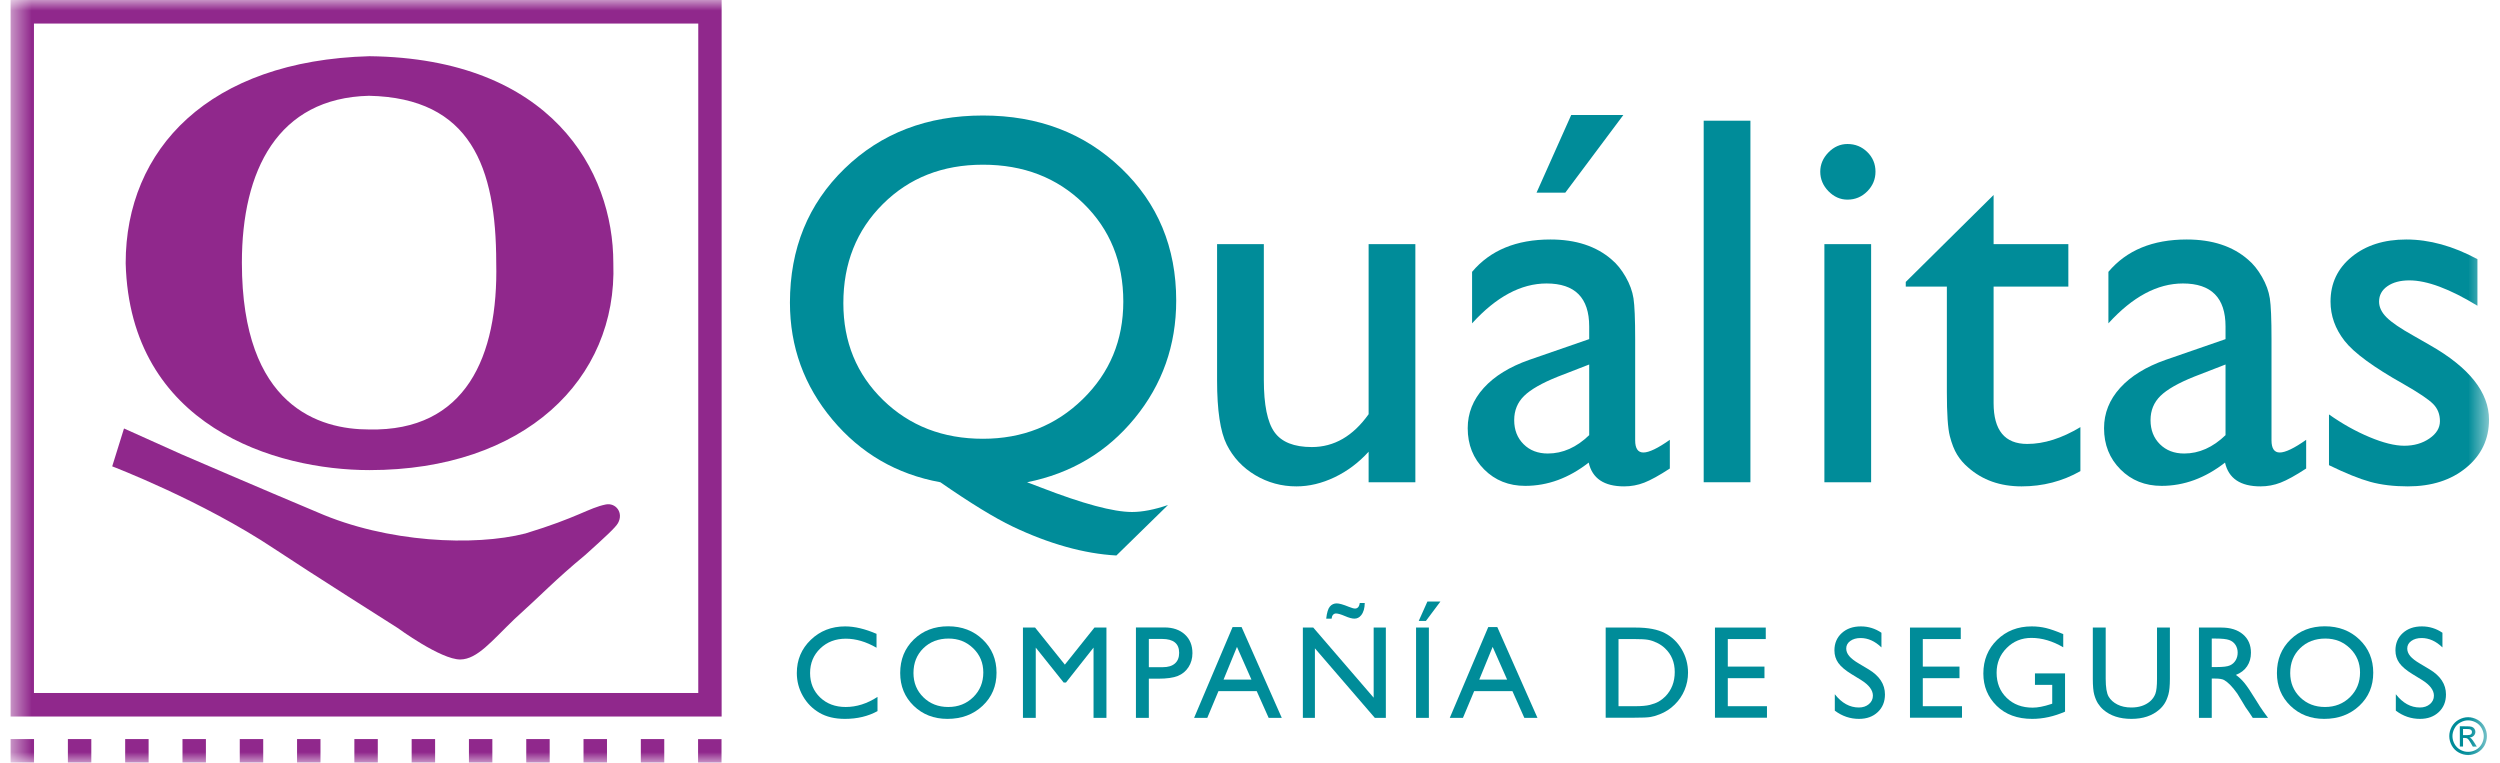<svg width="118" height="36" viewBox="0 0 118 36" fill="none" xmlns="http://www.w3.org/2000/svg">
<path fill-rule="evenodd" clip-rule="evenodd" d="M28.593 23.811C27.782 23.977 27.279 24.425 24.801 25.179C22.401 25.793 18.274 25.622 14.972 24.174C12.418 23.104 8.561 21.441 8.561 21.441L5.853 20.224L5.296 22.012C5.296 22.012 9.546 23.635 12.954 25.907C14.498 26.937 18.772 29.642 18.772 29.642C18.772 29.642 20.804 31.134 21.729 31.128C22.534 31.114 23.209 30.254 24.282 29.221C25.593 28.04 26.193 27.379 27.62 26.198C28.57 25.343 29.055 24.897 29.169 24.691C29.445 24.192 29.058 23.718 28.593 23.811Z" fill="#90288C"/>
<path fill-rule="evenodd" clip-rule="evenodd" d="M28.949 12.418C28.953 8.05 26.012 2.754 17.436 2.653C9.866 2.86 5.929 7.032 5.932 12.426C6.137 20.124 13.004 22.19 17.446 22.189C24.723 22.186 29.147 17.927 28.949 12.418ZM17.419 20.271C15.103 20.272 11.417 19.215 11.417 12.399C11.415 8.05 13.104 4.625 17.416 4.521C22.227 4.62 23.419 7.9 23.422 12.396C23.525 16.834 21.983 20.37 17.419 20.271Z" fill="#90288C"/>
<mask id="mask0_419_1439" style="mask-type:luminance" maskUnits="userSpaceOnUse" x="0" y="0" width="118" height="36">
<path fill-rule="evenodd" clip-rule="evenodd" d="M0.5 36H117.481V0H0.5V36Z" fill="white"/>
</mask>
<g mask="url(#mask0_419_1439)">
<path fill-rule="evenodd" clip-rule="evenodd" d="M0.5 35.999H1.606V34.883H0.5V35.999Z" fill="#90288C"/>
<path fill-rule="evenodd" clip-rule="evenodd" d="M3.204 35.999H4.31V34.883H3.204V35.999Z" fill="#90288C"/>
<path fill-rule="evenodd" clip-rule="evenodd" d="M5.908 35.999H7.015V34.883H5.908V35.999Z" fill="#90288C"/>
<path fill-rule="evenodd" clip-rule="evenodd" d="M8.613 35.999H9.719V34.883H8.613V35.999Z" fill="#90288C"/>
<path fill-rule="evenodd" clip-rule="evenodd" d="M11.317 35.999H12.424V34.883H11.317V35.999Z" fill="#90288C"/>
<path fill-rule="evenodd" clip-rule="evenodd" d="M14.021 35.999H15.127V34.883H14.021V35.999Z" fill="#90288C"/>
<path fill-rule="evenodd" clip-rule="evenodd" d="M16.726 35.999H17.832V34.883H16.726V35.999Z" fill="#90288C"/>
<path fill-rule="evenodd" clip-rule="evenodd" d="M19.43 35.999H20.537V34.883H19.43V35.999Z" fill="#90288C"/>
<path fill-rule="evenodd" clip-rule="evenodd" d="M22.134 35.999H23.239V34.883H22.134V35.999Z" fill="#90288C"/>
<path fill-rule="evenodd" clip-rule="evenodd" d="M24.839 35.999H25.945V34.883H24.839V35.999Z" fill="#90288C"/>
<path fill-rule="evenodd" clip-rule="evenodd" d="M27.542 35.999H28.65V34.883H27.542V35.999Z" fill="#90288C"/>
<path fill-rule="evenodd" clip-rule="evenodd" d="M30.247 35.999H31.353V34.883H30.247V35.999Z" fill="#90288C"/>
<path fill-rule="evenodd" clip-rule="evenodd" d="M32.949 36H34.056V34.886H32.949V36Z" fill="#90288C"/>
<path fill-rule="evenodd" clip-rule="evenodd" d="M1.603 32.709H32.958V1.112H1.603V32.709ZM0.5 33.82H34.061V0H0.5V33.82Z" fill="#90288C"/>
<path fill-rule="evenodd" clip-rule="evenodd" d="M116.494 33.852C116.644 33.852 116.789 33.891 116.933 33.968C117.072 34.045 117.184 34.155 117.264 34.296C117.343 34.44 117.383 34.591 117.383 34.745C117.383 34.901 117.343 35.046 117.269 35.189C117.187 35.332 117.078 35.441 116.936 35.521C116.796 35.599 116.649 35.638 116.496 35.639C116.342 35.638 116.195 35.599 116.054 35.521C115.913 35.443 115.802 35.332 115.724 35.191C115.645 35.048 115.607 34.901 115.606 34.745C115.605 34.591 115.645 34.442 115.724 34.296C115.806 34.155 115.916 34.045 116.059 33.968C116.2 33.891 116.346 33.852 116.494 33.852ZM116.494 34.001C116.369 34.001 116.25 34.033 116.133 34.098C116.012 34.162 115.919 34.255 115.856 34.374C115.789 34.493 115.756 34.618 115.756 34.746C115.756 34.874 115.789 34.998 115.854 35.115C115.919 35.233 116.01 35.325 116.129 35.391C116.244 35.456 116.367 35.489 116.495 35.487C116.621 35.488 116.744 35.456 116.862 35.391C116.982 35.324 117.072 35.233 117.138 35.114C117.201 34.997 117.235 34.874 117.235 34.744C117.233 34.617 117.2 34.492 117.134 34.374C117.069 34.254 116.976 34.161 116.858 34.097C116.738 34.033 116.618 34.002 116.494 34.001Z" fill="#008C99"/>
<path fill-rule="evenodd" clip-rule="evenodd" d="M116.105 35.238L116.103 34.28L116.43 34.282C116.542 34.282 116.624 34.289 116.673 34.307C116.722 34.325 116.763 34.356 116.794 34.401C116.823 34.444 116.838 34.49 116.838 34.54C116.838 34.609 116.814 34.671 116.764 34.724C116.713 34.776 116.648 34.805 116.564 34.811C116.599 34.826 116.626 34.842 116.647 34.862C116.685 34.9 116.732 34.963 116.787 35.05L116.905 35.239L116.715 35.238L116.63 35.087C116.563 34.969 116.51 34.895 116.469 34.865C116.441 34.842 116.4 34.832 116.347 34.832H116.255V35.238L116.105 35.238ZM116.255 34.699L116.445 34.7C116.535 34.7 116.596 34.685 116.627 34.658C116.662 34.632 116.677 34.595 116.677 34.552C116.677 34.524 116.671 34.498 116.656 34.476C116.64 34.454 116.617 34.437 116.588 34.425C116.56 34.415 116.508 34.409 116.432 34.409H116.255V34.699Z" fill="#008C99"/>
<path fill-rule="evenodd" clip-rule="evenodd" d="M41.418 32.894V33.565C40.974 33.809 40.461 33.931 39.88 33.931C39.408 33.931 39.007 33.836 38.679 33.645C38.349 33.453 38.089 33.19 37.897 32.854C37.706 32.519 37.61 32.156 37.61 31.766C37.61 31.145 37.829 30.624 38.268 30.201C38.707 29.778 39.248 29.566 39.892 29.566C40.336 29.566 40.83 29.683 41.372 29.917V30.573C40.878 30.288 40.395 30.146 39.923 30.146C39.438 30.146 39.036 30.3 38.716 30.608C38.397 30.916 38.236 31.302 38.236 31.766C38.236 32.233 38.394 32.617 38.709 32.919C39.023 33.219 39.426 33.37 39.916 33.37C40.429 33.37 40.929 33.212 41.418 32.894Z" fill="#008C99"/>
<path fill-rule="evenodd" clip-rule="evenodd" d="M44.776 30.14C44.292 30.14 43.895 30.293 43.583 30.597C43.272 30.902 43.116 31.292 43.116 31.766C43.116 32.225 43.272 32.607 43.585 32.913C43.897 33.218 44.288 33.37 44.758 33.37C45.23 33.37 45.623 33.214 45.939 32.904C46.255 32.592 46.412 32.205 46.412 31.741C46.412 31.29 46.255 30.91 45.939 30.602C45.623 30.294 45.236 30.14 44.776 30.14ZM44.752 29.561C45.405 29.561 45.949 29.769 46.384 30.185C46.819 30.602 47.036 31.125 47.036 31.753C47.036 32.382 46.817 32.902 46.378 33.314C45.94 33.725 45.386 33.931 44.719 33.931C44.081 33.931 43.55 33.725 43.126 33.314C42.702 32.902 42.489 32.386 42.489 31.766C42.489 31.129 42.703 30.602 43.13 30.185C43.558 29.769 44.099 29.561 44.752 29.561Z" fill="#008C99"/>
<path fill-rule="evenodd" clip-rule="evenodd" d="M51.658 29.621H52.224V33.882H51.615V30.567L50.315 32.214H50.204L48.888 30.567V33.882H48.283V29.621H48.856L50.261 31.371L51.658 29.621Z" fill="#008C99"/>
<path fill-rule="evenodd" clip-rule="evenodd" d="M54.851 30.158H54.225V31.491H54.887C55.134 31.491 55.324 31.433 55.457 31.316C55.59 31.199 55.656 31.032 55.656 30.814C55.656 30.377 55.388 30.158 54.851 30.158ZM53.616 33.882V29.615H54.957C55.361 29.615 55.682 29.725 55.923 29.945C56.163 30.164 56.283 30.459 56.283 30.829C56.283 31.077 56.221 31.297 56.098 31.488C55.975 31.679 55.807 31.818 55.593 31.905C55.379 31.991 55.072 32.034 54.673 32.034H54.225V33.882H53.616Z" fill="#008C99"/>
<path fill-rule="evenodd" clip-rule="evenodd" d="M59.068 32.077L58.385 30.533L57.752 32.077H59.068ZM58.178 29.597H58.603L60.499 33.882H59.88L59.316 32.62H57.512L56.984 33.882H56.362L58.178 29.597Z" fill="#008C99"/>
<path fill-rule="evenodd" clip-rule="evenodd" d="M64.416 28.462C64.414 28.708 64.358 28.901 64.247 29.039C64.162 29.146 64.056 29.2 63.929 29.2C63.818 29.2 63.669 29.16 63.481 29.078C63.293 28.997 63.152 28.956 63.057 28.956C63.005 28.956 62.959 28.977 62.921 29.017C62.882 29.058 62.86 29.119 62.852 29.2H62.597C62.629 28.914 62.688 28.722 62.773 28.626C62.857 28.529 62.964 28.48 63.094 28.48C63.211 28.48 63.401 28.534 63.666 28.642C63.801 28.697 63.898 28.724 63.956 28.724C64.013 28.724 64.061 28.705 64.1 28.665C64.139 28.626 64.166 28.558 64.18 28.462H64.416ZM64.837 29.621H65.412V33.882H64.891L62.064 30.601V33.882H61.495V29.621H61.986L64.837 32.931V29.621Z" fill="#008C99"/>
<path fill-rule="evenodd" clip-rule="evenodd" d="M67.988 28.392L67.304 29.307H66.965L67.374 28.392H67.988ZM66.838 33.882H67.443V29.621H66.838V33.882Z" fill="#008C99"/>
<path fill-rule="evenodd" clip-rule="evenodd" d="M71.136 32.077L70.453 30.533L69.821 32.077H71.136ZM70.246 29.597H70.672L72.568 33.882H71.948L71.385 32.62H69.581L69.052 33.882H68.43L70.246 29.597Z" fill="#008C99"/>
<path fill-rule="evenodd" clip-rule="evenodd" d="M77.15 30.164H76.394V33.333H77.169C77.471 33.333 77.706 33.313 77.874 33.271C78.041 33.229 78.181 33.176 78.293 33.112C78.405 33.048 78.507 32.969 78.6 32.876C78.899 32.571 79.048 32.185 79.048 31.72C79.048 31.262 78.895 30.889 78.588 30.6C78.475 30.492 78.346 30.404 78.199 30.335C78.053 30.266 77.914 30.22 77.783 30.198C77.652 30.175 77.441 30.164 77.15 30.164ZM75.788 33.876V29.621H77.214C77.789 29.621 78.244 29.708 78.579 29.882C78.914 30.056 79.18 30.312 79.378 30.649C79.576 30.987 79.675 31.355 79.675 31.753C79.675 32.038 79.62 32.31 79.511 32.571C79.403 32.831 79.247 33.06 79.045 33.257C78.84 33.46 78.6 33.614 78.328 33.718C78.168 33.781 78.022 33.823 77.889 33.844C77.756 33.866 77.502 33.876 77.126 33.876H75.788Z" fill="#008C99"/>
<path fill-rule="evenodd" clip-rule="evenodd" d="M80.946 29.621H83.344V30.164H81.552V31.463H83.283V32.01H81.552V33.333H83.401V33.876H80.946V29.621Z" fill="#008C99"/>
<path fill-rule="evenodd" clip-rule="evenodd" d="M87.844 32.097L87.384 31.815C87.096 31.638 86.89 31.463 86.768 31.291C86.646 31.119 86.585 30.922 86.585 30.698C86.585 30.363 86.701 30.09 86.932 29.881C87.163 29.671 87.463 29.566 87.832 29.566C88.185 29.566 88.509 29.666 88.804 29.866V30.558C88.499 30.263 88.171 30.115 87.82 30.115C87.622 30.115 87.46 30.162 87.333 30.254C87.206 30.346 87.142 30.464 87.142 30.608C87.142 30.735 87.189 30.855 87.283 30.966C87.376 31.078 87.527 31.195 87.734 31.317L88.197 31.593C88.713 31.903 88.97 32.298 88.97 32.778C88.97 33.12 88.857 33.398 88.63 33.611C88.403 33.825 88.108 33.931 87.745 33.931C87.327 33.931 86.947 33.802 86.603 33.543V32.768C86.93 33.186 87.309 33.394 87.738 33.394C87.928 33.394 88.086 33.341 88.212 33.235C88.338 33.128 88.401 32.995 88.401 32.835C88.401 32.576 88.216 32.33 87.844 32.097Z" fill="#008C99"/>
<path fill-rule="evenodd" clip-rule="evenodd" d="M90.151 29.621H92.548V30.164H90.756V31.463H92.488V32.01H90.756V33.333H92.606V33.876H90.151V29.621Z" fill="#008C99"/>
<path fill-rule="evenodd" clip-rule="evenodd" d="M96.05 31.784H97.47V33.59C96.949 33.817 96.433 33.931 95.92 33.931C95.22 33.931 94.661 33.725 94.242 33.314C93.823 32.902 93.614 32.394 93.614 31.79C93.614 31.153 93.831 30.624 94.265 30.201C94.698 29.778 95.242 29.566 95.896 29.566C96.134 29.566 96.36 29.593 96.574 29.644C96.788 29.696 97.058 29.791 97.385 29.929V30.552C96.881 30.257 96.38 30.109 95.884 30.109C95.422 30.109 95.032 30.268 94.716 30.585C94.399 30.902 94.24 31.292 94.24 31.753C94.24 32.237 94.399 32.633 94.716 32.94C95.032 33.247 95.44 33.401 95.939 33.401C96.181 33.401 96.47 33.345 96.807 33.233L96.865 33.214V32.327H96.05V31.784Z" fill="#008C99"/>
<path fill-rule="evenodd" clip-rule="evenodd" d="M101.811 29.621H102.419V32.04C102.419 32.367 102.395 32.615 102.348 32.781C102.3 32.948 102.242 33.087 102.172 33.198C102.103 33.308 102.018 33.408 101.917 33.495C101.582 33.786 101.144 33.931 100.603 33.931C100.052 33.931 99.61 33.787 99.277 33.498C99.176 33.409 99.091 33.308 99.021 33.198C98.952 33.087 98.894 32.951 98.849 32.79C98.803 32.63 98.781 32.378 98.781 32.034V29.621H99.389V32.04C99.389 32.441 99.435 32.719 99.525 32.876C99.616 33.032 99.754 33.158 99.94 33.252C100.126 33.347 100.345 33.394 100.597 33.394C100.956 33.394 101.249 33.3 101.475 33.111C101.594 33.009 101.68 32.889 101.732 32.751C101.785 32.613 101.811 32.376 101.811 32.04V29.621Z" fill="#008C99"/>
<path fill-rule="evenodd" clip-rule="evenodd" d="M104.577 30.14H104.395V31.485H104.626C104.932 31.485 105.143 31.459 105.257 31.405C105.371 31.353 105.459 31.273 105.523 31.166C105.587 31.059 105.618 30.938 105.618 30.802C105.618 30.667 105.583 30.546 105.513 30.437C105.442 30.328 105.343 30.252 105.214 30.207C105.086 30.162 104.874 30.14 104.577 30.14ZM103.79 33.882V29.621H104.85C105.277 29.621 105.617 29.728 105.868 29.941C106.119 30.155 106.245 30.444 106.245 30.808C106.245 31.056 106.183 31.27 106.061 31.451C105.937 31.632 105.761 31.768 105.531 31.857C105.666 31.947 105.798 32.069 105.927 32.223C106.056 32.378 106.238 32.647 106.472 33.031C106.62 33.274 106.737 33.456 106.826 33.577L107.05 33.882H106.33L106.145 33.602C106.139 33.591 106.127 33.574 106.109 33.55L105.991 33.382L105.804 33.071L105.601 32.738C105.476 32.563 105.362 32.424 105.258 32.32C105.154 32.217 105.06 32.142 104.976 32.096C104.892 32.051 104.751 32.028 104.553 32.028H104.395V33.882H103.79Z" fill="#008C99"/>
<path fill-rule="evenodd" clip-rule="evenodd" d="M109.758 30.14C109.274 30.14 108.876 30.293 108.565 30.597C108.253 30.902 108.098 31.292 108.098 31.766C108.098 32.225 108.254 32.607 108.566 32.913C108.879 33.218 109.27 33.37 109.74 33.37C110.211 33.37 110.605 33.214 110.921 32.904C111.236 32.592 111.394 32.205 111.394 31.741C111.394 31.29 111.236 30.91 110.921 30.602C110.605 30.294 110.217 30.14 109.758 30.14ZM109.734 29.561C110.387 29.561 110.931 29.769 111.366 30.185C111.8 30.602 112.017 31.125 112.017 31.753C112.017 32.382 111.798 32.902 111.36 33.314C110.921 33.725 110.368 33.931 109.7 33.931C109.063 33.931 108.532 33.725 108.108 33.314C107.683 32.902 107.471 32.386 107.471 31.766C107.471 31.129 107.685 30.602 108.112 30.185C108.54 29.769 109.08 29.561 109.734 29.561Z" fill="#008C99"/>
<path fill-rule="evenodd" clip-rule="evenodd" d="M114.324 32.097L113.864 31.815C113.575 31.638 113.37 31.463 113.248 31.291C113.126 31.119 113.065 30.922 113.065 30.698C113.065 30.363 113.18 30.09 113.411 29.881C113.642 29.671 113.943 29.566 114.312 29.566C114.665 29.566 114.989 29.666 115.283 29.866V30.558C114.979 30.263 114.651 30.115 114.3 30.115C114.102 30.115 113.94 30.162 113.813 30.254C113.685 30.346 113.622 30.464 113.622 30.608C113.622 30.735 113.669 30.855 113.762 30.966C113.856 31.078 114.007 31.195 114.214 31.317L114.676 31.593C115.192 31.903 115.45 32.298 115.45 32.778C115.45 33.12 115.337 33.398 115.109 33.611C114.882 33.825 114.587 33.931 114.224 33.931C113.806 33.931 113.426 33.802 113.083 33.543V32.768C113.41 33.186 113.788 33.394 114.218 33.394C114.408 33.394 114.566 33.341 114.692 33.235C114.818 33.128 114.881 32.995 114.881 32.835C114.881 32.576 114.695 32.33 114.324 32.097Z" fill="#008C99"/>
<path fill-rule="evenodd" clip-rule="evenodd" d="M46.395 7.774C44.489 7.774 42.915 8.393 41.672 9.631C40.428 10.868 39.806 12.428 39.806 14.309C39.806 16.141 40.432 17.666 41.684 18.884C42.935 20.101 44.506 20.71 46.395 20.71C48.26 20.71 49.83 20.087 51.106 18.841C52.382 17.595 53.02 16.06 53.02 14.236C53.02 12.371 52.394 10.827 51.142 9.606C49.891 8.384 48.308 7.774 46.395 7.774ZM55.129 23.837L52.694 26.219C51.935 26.178 51.142 26.042 50.314 25.81C49.486 25.578 48.646 25.258 47.794 24.851C46.942 24.444 45.806 23.747 44.384 22.762C42.325 22.387 40.627 21.402 39.29 19.806C37.953 18.21 37.285 16.369 37.285 14.284C37.285 11.736 38.145 9.626 39.865 7.957C41.585 6.287 43.762 5.452 46.395 5.452C49.011 5.452 51.186 6.282 52.918 7.939C54.651 9.596 55.517 11.678 55.517 14.187C55.517 16.296 54.863 18.149 53.554 19.745C52.246 21.341 50.554 22.347 48.478 22.762L49.12 23.006C51.115 23.78 52.553 24.166 53.433 24.166C53.917 24.166 54.483 24.057 55.129 23.837Z" fill="#008C99"/>
<path fill-rule="evenodd" clip-rule="evenodd" d="M64.599 22.762V21.321C64.13 21.837 63.594 22.239 62.992 22.527C62.39 22.814 61.79 22.957 61.192 22.957C60.489 22.957 59.841 22.78 59.246 22.426C58.653 22.072 58.204 21.591 57.901 20.985C57.598 20.378 57.446 19.37 57.446 17.961V11.524H59.653V17.929C59.653 19.108 59.82 19.932 60.156 20.399C60.491 20.867 61.079 21.101 61.919 21.101C62.97 21.101 63.863 20.584 64.599 19.55V11.524H66.805V22.762H64.599Z" fill="#008C99"/>
<path fill-rule="evenodd" clip-rule="evenodd" d="M76.622 5.428L73.882 9.093H72.525L74.161 5.428H76.622ZM75.01 20.539V17.204L73.531 17.778C72.779 18.079 72.248 18.383 71.937 18.688C71.626 18.993 71.47 19.374 71.47 19.83C71.47 20.294 71.618 20.673 71.913 20.966C72.207 21.26 72.59 21.406 73.058 21.406C73.761 21.406 74.412 21.117 75.01 20.539ZM77.18 16.006V20.783C77.18 21.166 77.309 21.358 77.568 21.358C77.835 21.358 78.251 21.158 78.816 20.759V22.114C78.315 22.441 77.913 22.662 77.61 22.78C77.307 22.898 76.99 22.957 76.659 22.957C75.713 22.957 75.155 22.583 74.986 21.834C74.048 22.567 73.05 22.933 71.991 22.933C71.216 22.933 70.569 22.675 70.052 22.157C69.535 21.64 69.276 20.99 69.276 20.209C69.276 19.501 69.528 18.867 70.034 18.309C70.539 17.752 71.256 17.31 72.185 16.984L75.01 16.006V15.408C75.01 14.056 74.339 13.38 72.998 13.38C71.793 13.38 70.622 14.008 69.482 15.262V12.831C70.339 11.813 71.571 11.304 73.179 11.304C74.384 11.304 75.349 11.621 76.077 12.257C76.319 12.46 76.537 12.731 76.731 13.069C76.925 13.407 77.048 13.745 77.101 14.083C77.153 14.421 77.18 15.062 77.18 16.006Z" fill="#008C99"/>
<path fill-rule="evenodd" clip-rule="evenodd" d="M80.414 22.762H82.62V5.697H80.414V22.762Z" fill="#008C99"/>
<path fill-rule="evenodd" clip-rule="evenodd" d="M86.111 22.762H88.317V11.524H86.111V22.762ZM87.201 6.797C87.565 6.797 87.876 6.922 88.135 7.175C88.393 7.427 88.523 7.737 88.523 8.103C88.523 8.462 88.393 8.771 88.135 9.032C87.876 9.292 87.565 9.423 87.201 9.423C86.862 9.423 86.563 9.29 86.304 9.026C86.046 8.761 85.916 8.453 85.916 8.103C85.916 7.761 86.046 7.458 86.304 7.193C86.563 6.929 86.862 6.797 87.201 6.797Z" fill="#008C99"/>
<path fill-rule="evenodd" clip-rule="evenodd" d="M89.952 13.307L94.098 9.203V11.524H97.626V13.527H94.098V19.027C94.098 20.312 94.627 20.954 95.686 20.954C96.478 20.954 97.314 20.69 98.195 20.16V22.237C97.347 22.718 96.421 22.957 95.419 22.957C94.409 22.957 93.569 22.66 92.898 22.065C92.688 21.887 92.514 21.685 92.377 21.461C92.239 21.237 92.124 20.944 92.031 20.581C91.938 20.219 91.892 19.529 91.892 18.511V13.527H89.952V13.307Z" fill="#008C99"/>
<path fill-rule="evenodd" clip-rule="evenodd" d="M105.045 20.539V17.204L103.566 17.778C102.815 18.079 102.283 18.383 101.972 18.688C101.661 18.994 101.505 19.374 101.505 19.83C101.505 20.294 101.653 20.673 101.948 20.967C102.243 21.26 102.625 21.406 103.093 21.406C103.796 21.406 104.447 21.117 105.045 20.539ZM107.215 16.007V20.783C107.215 21.166 107.344 21.358 107.603 21.358C107.87 21.358 108.286 21.158 108.851 20.759V22.114C108.35 22.441 107.948 22.663 107.645 22.78C107.342 22.898 107.025 22.957 106.694 22.957C105.748 22.957 105.191 22.583 105.021 21.834C104.083 22.567 103.085 22.933 102.027 22.933C101.251 22.933 100.604 22.675 100.087 22.157C99.57 21.64 99.311 20.991 99.311 20.209C99.311 19.501 99.564 18.867 100.069 18.309C100.574 17.752 101.291 17.31 102.221 16.984L105.045 16.007V15.408C105.045 14.056 104.374 13.38 103.033 13.38C101.828 13.38 100.657 14.008 99.517 15.262V12.831C100.374 11.813 101.606 11.304 103.215 11.304C104.419 11.304 105.385 11.621 106.112 12.257C106.354 12.46 106.573 12.732 106.766 13.069C106.96 13.407 107.084 13.745 107.136 14.083C107.189 14.421 107.215 15.062 107.215 16.007Z" fill="#008C99"/>
<path fill-rule="evenodd" clip-rule="evenodd" d="M109.928 21.956V19.561C110.551 20.001 111.187 20.358 111.838 20.63C112.488 20.903 113.036 21.039 113.48 21.039C113.941 21.039 114.337 20.926 114.668 20.697C115 20.47 115.165 20.197 115.165 19.879C115.165 19.553 115.058 19.283 114.844 19.067C114.63 18.851 114.167 18.54 113.456 18.133C112.033 17.334 111.102 16.652 110.662 16.086C110.221 15.52 110.001 14.903 110.001 14.236C110.001 13.372 110.334 12.668 111.001 12.123C111.668 11.577 112.527 11.304 113.577 11.304C114.668 11.304 115.788 11.613 116.935 12.232V14.431C115.626 13.633 114.555 13.234 113.723 13.234C113.294 13.234 112.949 13.326 112.686 13.509C112.423 13.692 112.292 13.935 112.292 14.236C112.292 14.498 112.411 14.747 112.649 14.983C112.887 15.22 113.305 15.504 113.903 15.838L114.692 16.29C116.551 17.348 117.481 18.521 117.481 19.807C117.481 20.727 117.123 21.482 116.408 22.072C115.693 22.663 114.773 22.957 113.65 22.957C112.987 22.957 112.397 22.886 111.88 22.744C111.363 22.602 110.712 22.338 109.928 21.956Z" fill="#008C99"/>
</g>
</svg>
